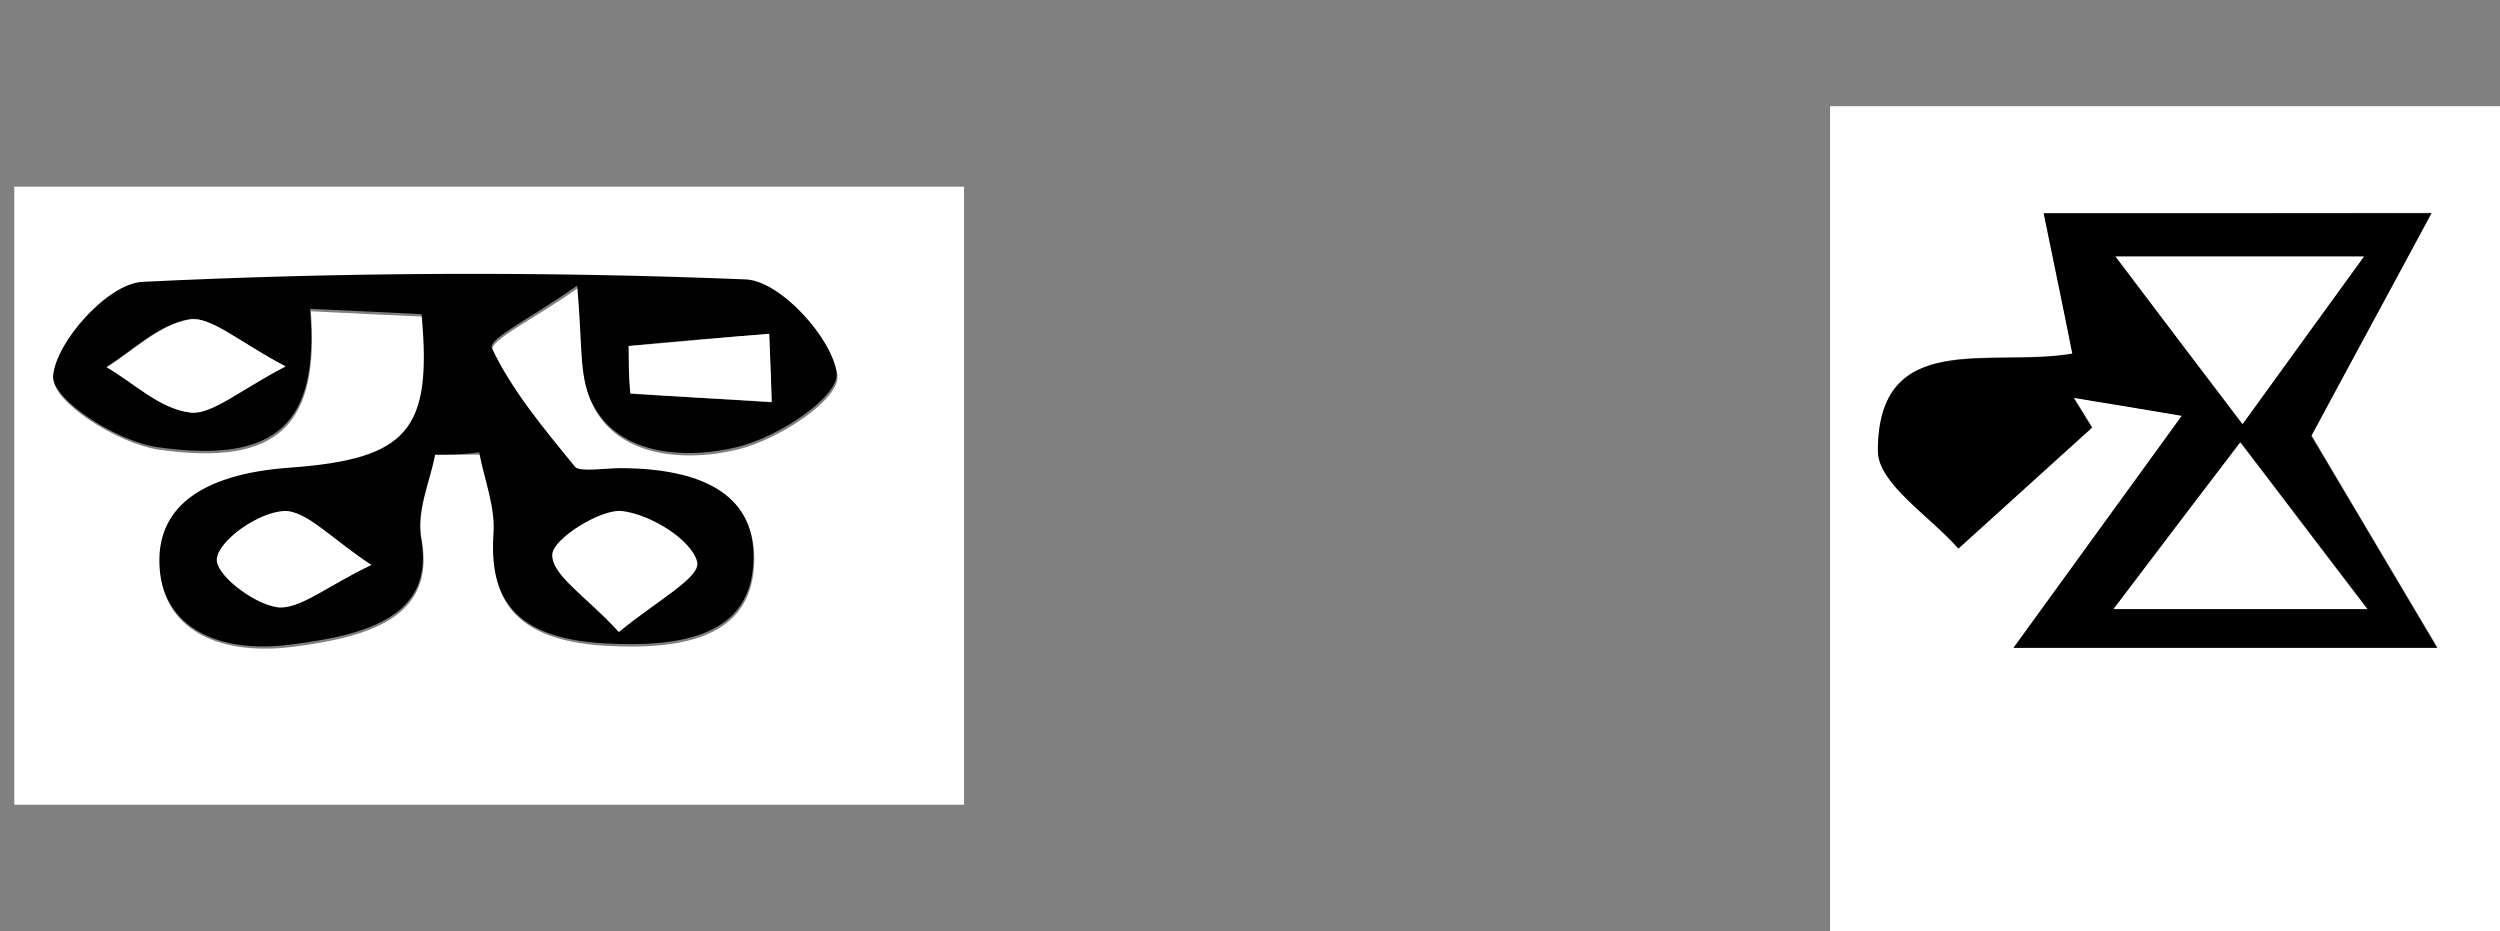<?xml version="1.0" encoding="utf-8"?>
<!-- Generator: Adobe Illustrator 18.1.0, SVG Export Plug-In . SVG Version: 6.00 Build 0)  -->
<svg version="1.1" id="Layer_1" xmlns="http://www.w3.org/2000/svg" xmlns:xlink="http://www.w3.org/1999/xlink" x="0px" y="0px"
	 viewBox="0 564 612 228" enable-background="new 0 564 612 228" xml:space="preserve">
<rect x="0" y="564" width="612" height="228" fill="#808080" stroke="none"/>
<g id="zaAj5h.tif_1_">
	<g>
		<g>
			<path fill="#FFFFFF" d="M3.5,761c0-50.4,0-100.9,0-151.3c77.5,0,154.9,0,232.5,0c0,50.4,0,100.9,0,151.3
				C158.5,761,81,761,3.5,761z M106.5,675.3c3.7,0,7.3,0,11,0c1.3,6.6,4,13.4,3.5,19.9c-1.1,15.1,4.4,25.5,27.2,26.9
				c19.7,1.1,35.4-2.4,36.4-19.6c0.9-16.3-11.5-23.3-32.4-23.3c-3.9,0-10.2,1-11.2-0.3c-7.7-9.3-15.8-18.9-20.4-29.1
				c-1.1-2.4,10.4-7.8,20.9-15.3c1.3,13.7,0.5,20.2,2.6,26.2c5,14.6,21.9,16.9,36.7,13.3c10.3-2.6,24.9-12.4,24.2-18.1
				c-1.1-8.4-13.6-22.4-22.2-22.9c-49.2-2.1-98.6-1.8-147.8,0.6c-8.5,0.4-21.1,14.6-21.8,23.1c-0.5,5.5,15.4,15.9,25.8,17.4
				c29.2,4.1,39.2-6,37.1-33.9c9.4,0.5,18.6,0.9,27.3,1.3c2.5,28.4-3.2,35.7-32.5,37.6c-21.5,1.5-32.6,9.7-31.6,24.8
				c0.9,13.5,13.2,20.7,32,18.5c19-2.4,35.2-7.2,32-25.9C101.9,689.3,105.1,682.2,106.5,675.3z"/>
			<path fill="#010101" d="M106.5,675.3c-1.3,6.9-4.7,13.9-3.4,20.6c3.3,18.8-12.8,23.5-32,25.9c-18.7,2.4-31-5-32-18.5
				c-1.2-14.9,10-23.2,31.6-24.8c29.3-2.1,35.1-9.2,32.5-37.6c-8.7-0.4-17.8-0.9-27.3-1.3c2.3,27.9-7.9,38-37.1,33.9
				c-10.4-1.4-26.3-11.9-25.8-17.5c0.7-8.3,13.3-22.5,21.8-23c49.1-2.4,98.6-2.6,147.8-0.6c8.5,0.4,21.1,14.4,22.2,22.9
				c0.7,5.7-14,15.6-24.2,18.1c-14.8,3.6-31.7,1.3-36.7-13.3c-2-6-1.4-12.5-2.6-26.2c-10.5,7.5-21.9,13-20.9,15.3
				c4.8,10.2,12.7,19.7,20.4,29.1c1.1,1.3,7.4,0.3,11.2,0.3c21,0.1,33.4,7.2,32.4,23.3c-0.9,17.3-16.7,20.7-36.4,19.6
				c-22.9-1.3-28.2-11.8-27.2-26.9c0.5-6.5-2.3-13.4-3.5-19.9C113.8,675.3,110,675.3,106.5,675.3z M151.5,718.7
				c9.4-7.9,20.2-13.4,19.2-17.1c-1.4-5-11.1-11.4-18.3-12.3c-5.1-0.7-16.9,6.5-17.1,10.6C135,704.8,143.6,710.1,151.5,718.7z
				 M153.9,648.7c0.1,3.8,0.3,7.8,0.4,11.7c11.5,0.7,23.1,1.3,34.6,2.1c-0.2-5.5-0.5-11.1-0.6-16.7
				C176.7,646.6,165.2,647.5,153.9,648.7z M69.9,653.7c-11.3-5.9-18.4-12.3-23.4-11.6c-7.6,1.2-13.7,7.5-20.4,11.7
				c6.8,4,12.9,10.2,20.4,11.1C51.7,665.6,58.7,659.5,69.9,653.7z M90.9,702.3c-9.8-6.4-16-13.5-21.4-13.1
				c-6.1,0.4-15.5,6.9-16.3,11.5c-0.6,3.7,8.6,11.1,14.7,12C73.2,713.4,80.3,707.2,90.9,702.3z"/>
			<path fill="#FFFFFF" d="M151.5,718.7c-7.9-8.7-16.5-13.9-16.3-19c0.2-3.9,12-11.2,17.1-10.6c7.3,0.9,17,7.2,18.3,12.3
				C171.7,705.3,161,710.9,151.5,718.7z"/>
			<path fill="#FFFFFF" d="M153.9,648.7c11.5-0.9,23-2.1,34.4-3c0.2,5.5,0.5,11.1,0.6,16.7c-11.5-0.7-23.1-1.3-34.6-2.1
				C153.9,656.3,153.9,652.5,153.9,648.7z"/>
			<path fill="#FFFFFF" d="M69.9,653.7c-11.2,5.8-18.2,12-23.4,11.3c-7.5-1-13.7-7.2-20.4-11.1c6.8-4.2,12.8-10.4,20.4-11.7
				C51.6,641.4,58.7,647.8,69.9,653.7z"/>
			<path fill="#FFFFFF" d="M90.9,702.3c-10.6,5-17.7,11.1-23.1,10.3c-6-0.9-15.4-8.2-14.7-12c0.8-4.6,10.1-11.1,16.3-11.5
				C74.8,688.8,81,695.8,90.9,702.3z"/>
		</g>
	</g>
</g>
<g id="BOLaLV.tif">
	<g>
		<g>
			<path fill="#FFFFFF" d="M615.5,792c-55.7,0-111.3,0-167.5,0c0-66.9,0-134,0-202c55.5,0,111.5,0,167.5,0
				C615.5,657,615.5,724.4,615.5,792z M500.3,616.2c2.8,13.3,4.9,23.7,7.1,34.3c-20.2,3.5-47.7-6.2-47.6,23.8
				c0,7.9,12.8,15.9,19.7,23.9c10.9-9.9,21.8-19.7,32.7-29.6c-1.5-2.4-3-4.8-4.5-7.3c9.2,1.5,18.3,3,26.5,4.4
				c-13.6,18.8-25.8,35.6-41.2,56.8c38.4,0,67.4,0,103.7,0c-12.5-21-22.4-37.7-30.8-51.9c9-16.7,18.3-34,29.4-54.5
				C559.4,616.2,531.7,616.2,500.3,616.2z"/>
			<path d="M500.3,616.2c31.3,0,59.1,0,94.9,0c-11,20.5-20.4,37.7-29.4,54.5c8.4,14.2,18.4,30.9,30.8,51.9c-36.2,0-65.3,0-103.7,0
				c15.4-21.3,27.6-38,41.2-56.8c-8.2-1.4-17.3-2.9-26.5-4.4c1.5,2.4,3,4.8,4.5,7.3c-10.9,9.9-21.8,19.7-32.7,29.6
				c-6.9-7.9-19.7-15.9-19.7-23.9c0-30,27.5-20.3,47.6-23.8C505.2,639.9,503,629.5,500.3,616.2z M517.9,626.8
				c11,14.6,19.5,25.7,31,41c11.5-15.9,19.6-27,29.7-41C556,626.8,539.8,626.8,517.9,626.8z M517.4,713.1c23.1,0,39.4,0,62.2,0
				c-11.2-14.7-19.7-25.8-31.1-40.8C537,687.1,528.9,697.9,517.4,713.1z"/>
			<path fill="#FFFFFF" d="M517.9,626.8c21.9,0,38.2,0,60.8,0c-10.1,13.9-18.2,25.1-29.7,41C537.4,652.6,528.9,641.4,517.9,626.8z"
				/>
			<path fill="#FFFFFF" d="M517.4,713.1c11.5-15.2,19.7-25.9,31-40.8c11.5,15,19.9,26.2,31.1,40.8
				C556.8,713.1,540.4,713.1,517.4,713.1z"/>
		</g>
	</g>
</g>
</svg>

